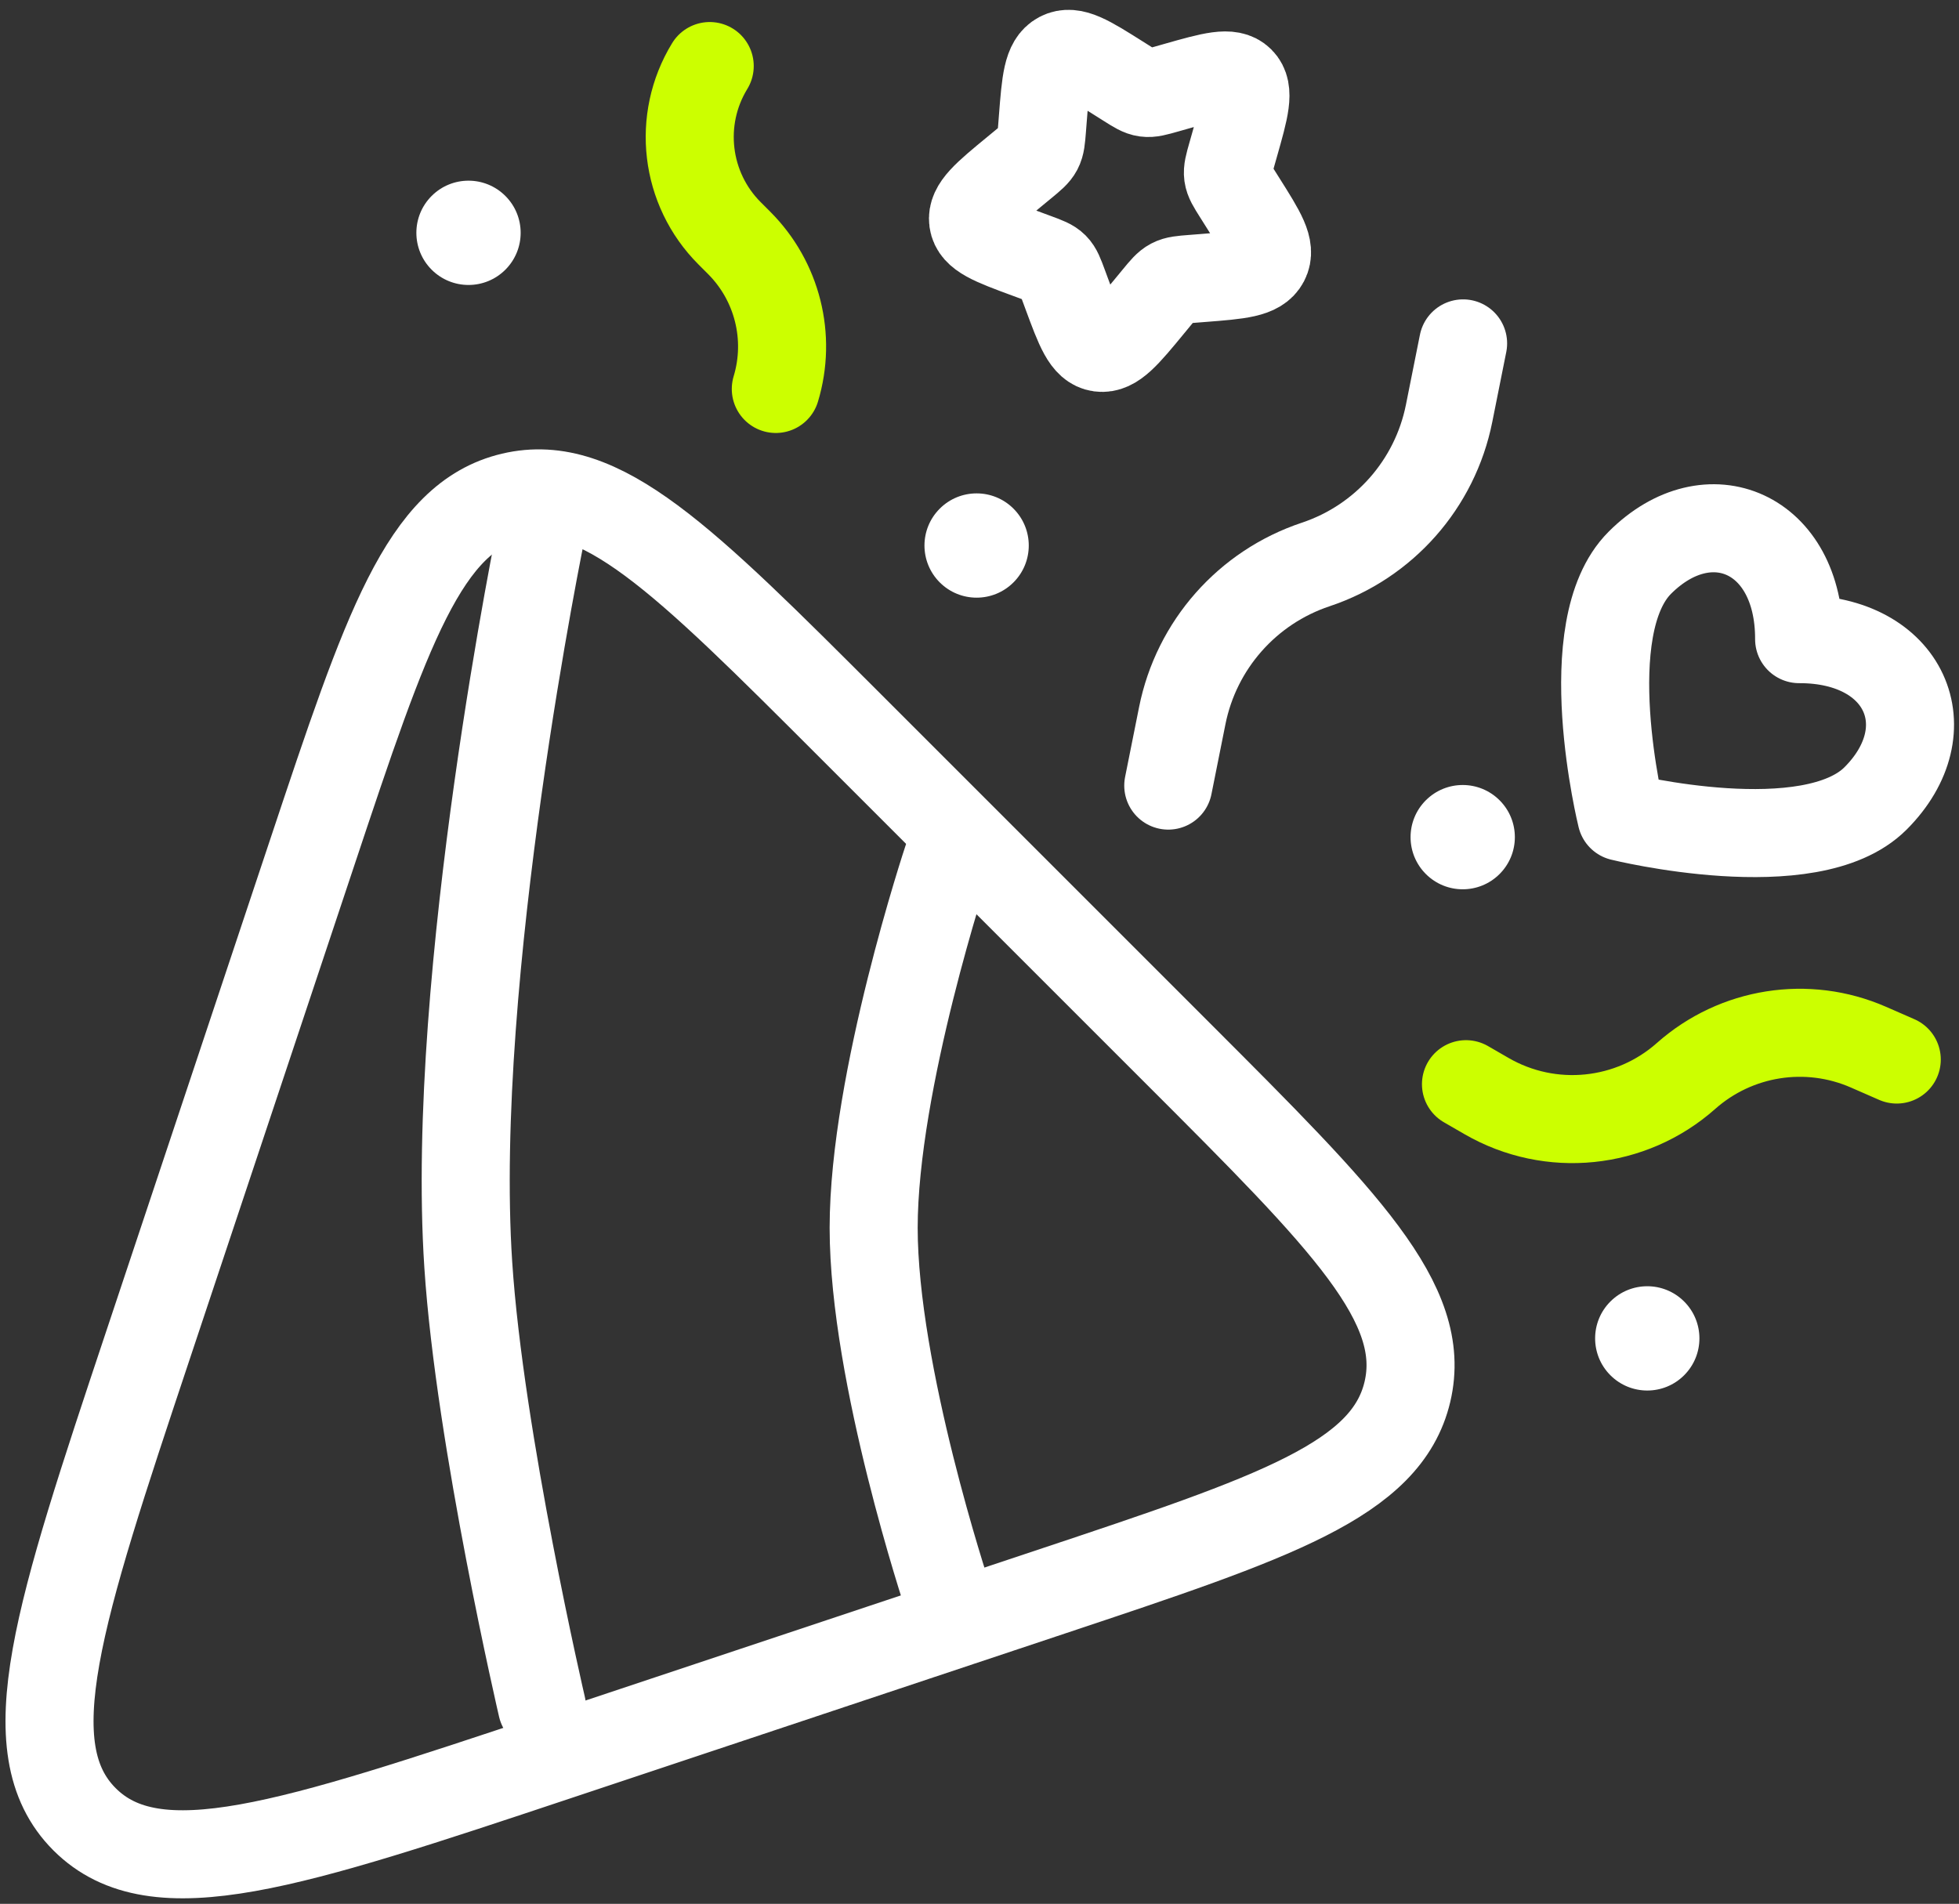 <svg width="178" height="173" viewBox="0 0 178 173" fill="none" xmlns="http://www.w3.org/2000/svg">
<rect x="0" y="0" width="178" height="173" fill="#333333" stroke="none"/>
<path d="M13.449 122.229L28.372 77.457C35.139 57.158 38.522 47.008 46.527 45.119C54.533 43.229 62.098 50.794 77.228 65.924L107.076 95.772C122.206 110.902 129.771 118.467 127.881 126.473C125.992 134.478 115.842 137.861 95.543 144.628L50.771 159.551C26.343 167.694 14.129 171.765 7.682 165.318C1.235 158.871 5.306 146.657 13.449 122.229Z" stroke="white" stroke-width="8" stroke-linecap="round"/>
<path d="M86.08 145.057C86.08 145.057 79.383 124.907 79.383 111.571C79.383 98.235 86.08 78.085 86.08 78.085M49.245 155.103C49.245 155.103 43.589 130.794 42.548 114.919C40.828 88.691 49.245 47.947 49.245 47.947" stroke="white" stroke-width="8" stroke-linecap="round"/>
<path d="M106.152 71.387L107.424 65.028C108.708 58.607 113.335 53.366 119.547 51.295C125.759 49.225 130.385 43.984 131.669 37.563L132.941 31.204" stroke="white" stroke-width="8" stroke-linecap="round"/>
<path d="M39.22 17.806C41.07 15.956 44.07 15.956 45.92 17.806C47.771 19.656 47.771 22.656 45.92 24.507C44.07 26.357 41.07 26.357 39.22 24.507C37.37 22.656 37.37 19.656 39.22 17.806Z" fill="white"/>
<path d="M85.388 46.221C87.238 44.371 90.238 44.371 92.088 46.221C93.939 48.071 93.939 51.071 92.088 52.922C90.238 54.772 87.238 54.772 85.388 52.922C83.537 51.071 83.537 48.071 85.388 46.221Z" fill="white"/>
<path d="M129.556 72.721C131.406 70.871 134.406 70.871 136.256 72.721C138.107 74.571 138.107 77.571 136.256 79.422C134.406 81.272 131.406 81.272 129.556 79.422C127.705 77.571 127.705 74.571 129.556 72.721Z" fill="white"/>
<path d="M146.325 118.268C148.176 116.418 151.175 116.418 153.026 118.268C154.876 120.118 154.876 123.118 153.026 124.969C151.175 126.819 148.176 126.819 146.325 124.969C144.475 123.118 144.475 120.118 146.325 118.268Z" fill="white"/>
<path d="M148.997 51.139C143.077 57.06 147.325 74.227 147.325 74.227C147.325 74.227 164.492 78.475 170.413 72.555C176.683 66.284 173.135 58.053 163.473 58.079C163.499 48.417 155.268 44.868 148.997 51.139Z" stroke="white" stroke-width="8" stroke-linejoin="round"/>
<path d="M112.167 13.188L111.924 14.046C111.656 14.988 111.522 15.459 111.585 15.921C111.649 16.384 111.902 16.785 112.409 17.588L112.87 18.32C114.653 21.145 115.545 22.558 114.937 23.714C114.33 24.87 112.626 25.003 109.217 25.269L108.336 25.338C107.367 25.413 106.883 25.451 106.46 25.674C106.036 25.896 105.722 26.278 105.093 27.042L104.52 27.738C102.306 30.427 101.199 31.771 99.937 31.598C98.674 31.425 98.092 29.85 96.928 26.698L96.627 25.883C96.296 24.988 96.131 24.54 95.806 24.215C95.481 23.89 95.033 23.725 94.137 23.394L93.322 23.093C90.171 21.928 88.595 21.346 88.422 20.084C88.25 18.821 89.594 17.714 92.283 15.501L92.978 14.928C93.742 14.299 94.124 13.984 94.347 13.561C94.569 13.138 94.607 12.653 94.683 11.685L94.752 10.803C95.018 7.395 95.151 5.691 96.306 5.083C97.462 4.476 98.875 5.368 101.701 7.151L102.432 7.612C103.235 8.119 103.637 8.372 104.099 8.435C104.562 8.499 105.033 8.365 105.975 8.097L106.833 7.853C110.148 6.911 111.806 6.44 112.693 7.327C113.581 8.214 113.109 9.872 112.167 13.188Z" stroke="white" stroke-width="8"/>
<path d="M133.203 98.52L135.083 99.606C140.888 102.957 148.186 102.218 153.2 97.771C157.742 93.744 164.209 92.722 169.77 95.154L172.345 96.28" stroke="#CCFF00" stroke-width="8" stroke-linecap="round"/>
<path d="M64.487 6.002C61.506 10.879 62.253 17.162 66.295 21.204L67.159 22.069C70.632 25.541 71.913 30.643 70.492 35.345" stroke="#CCFF00" stroke-width="8" stroke-linecap="round"/>
</svg>
